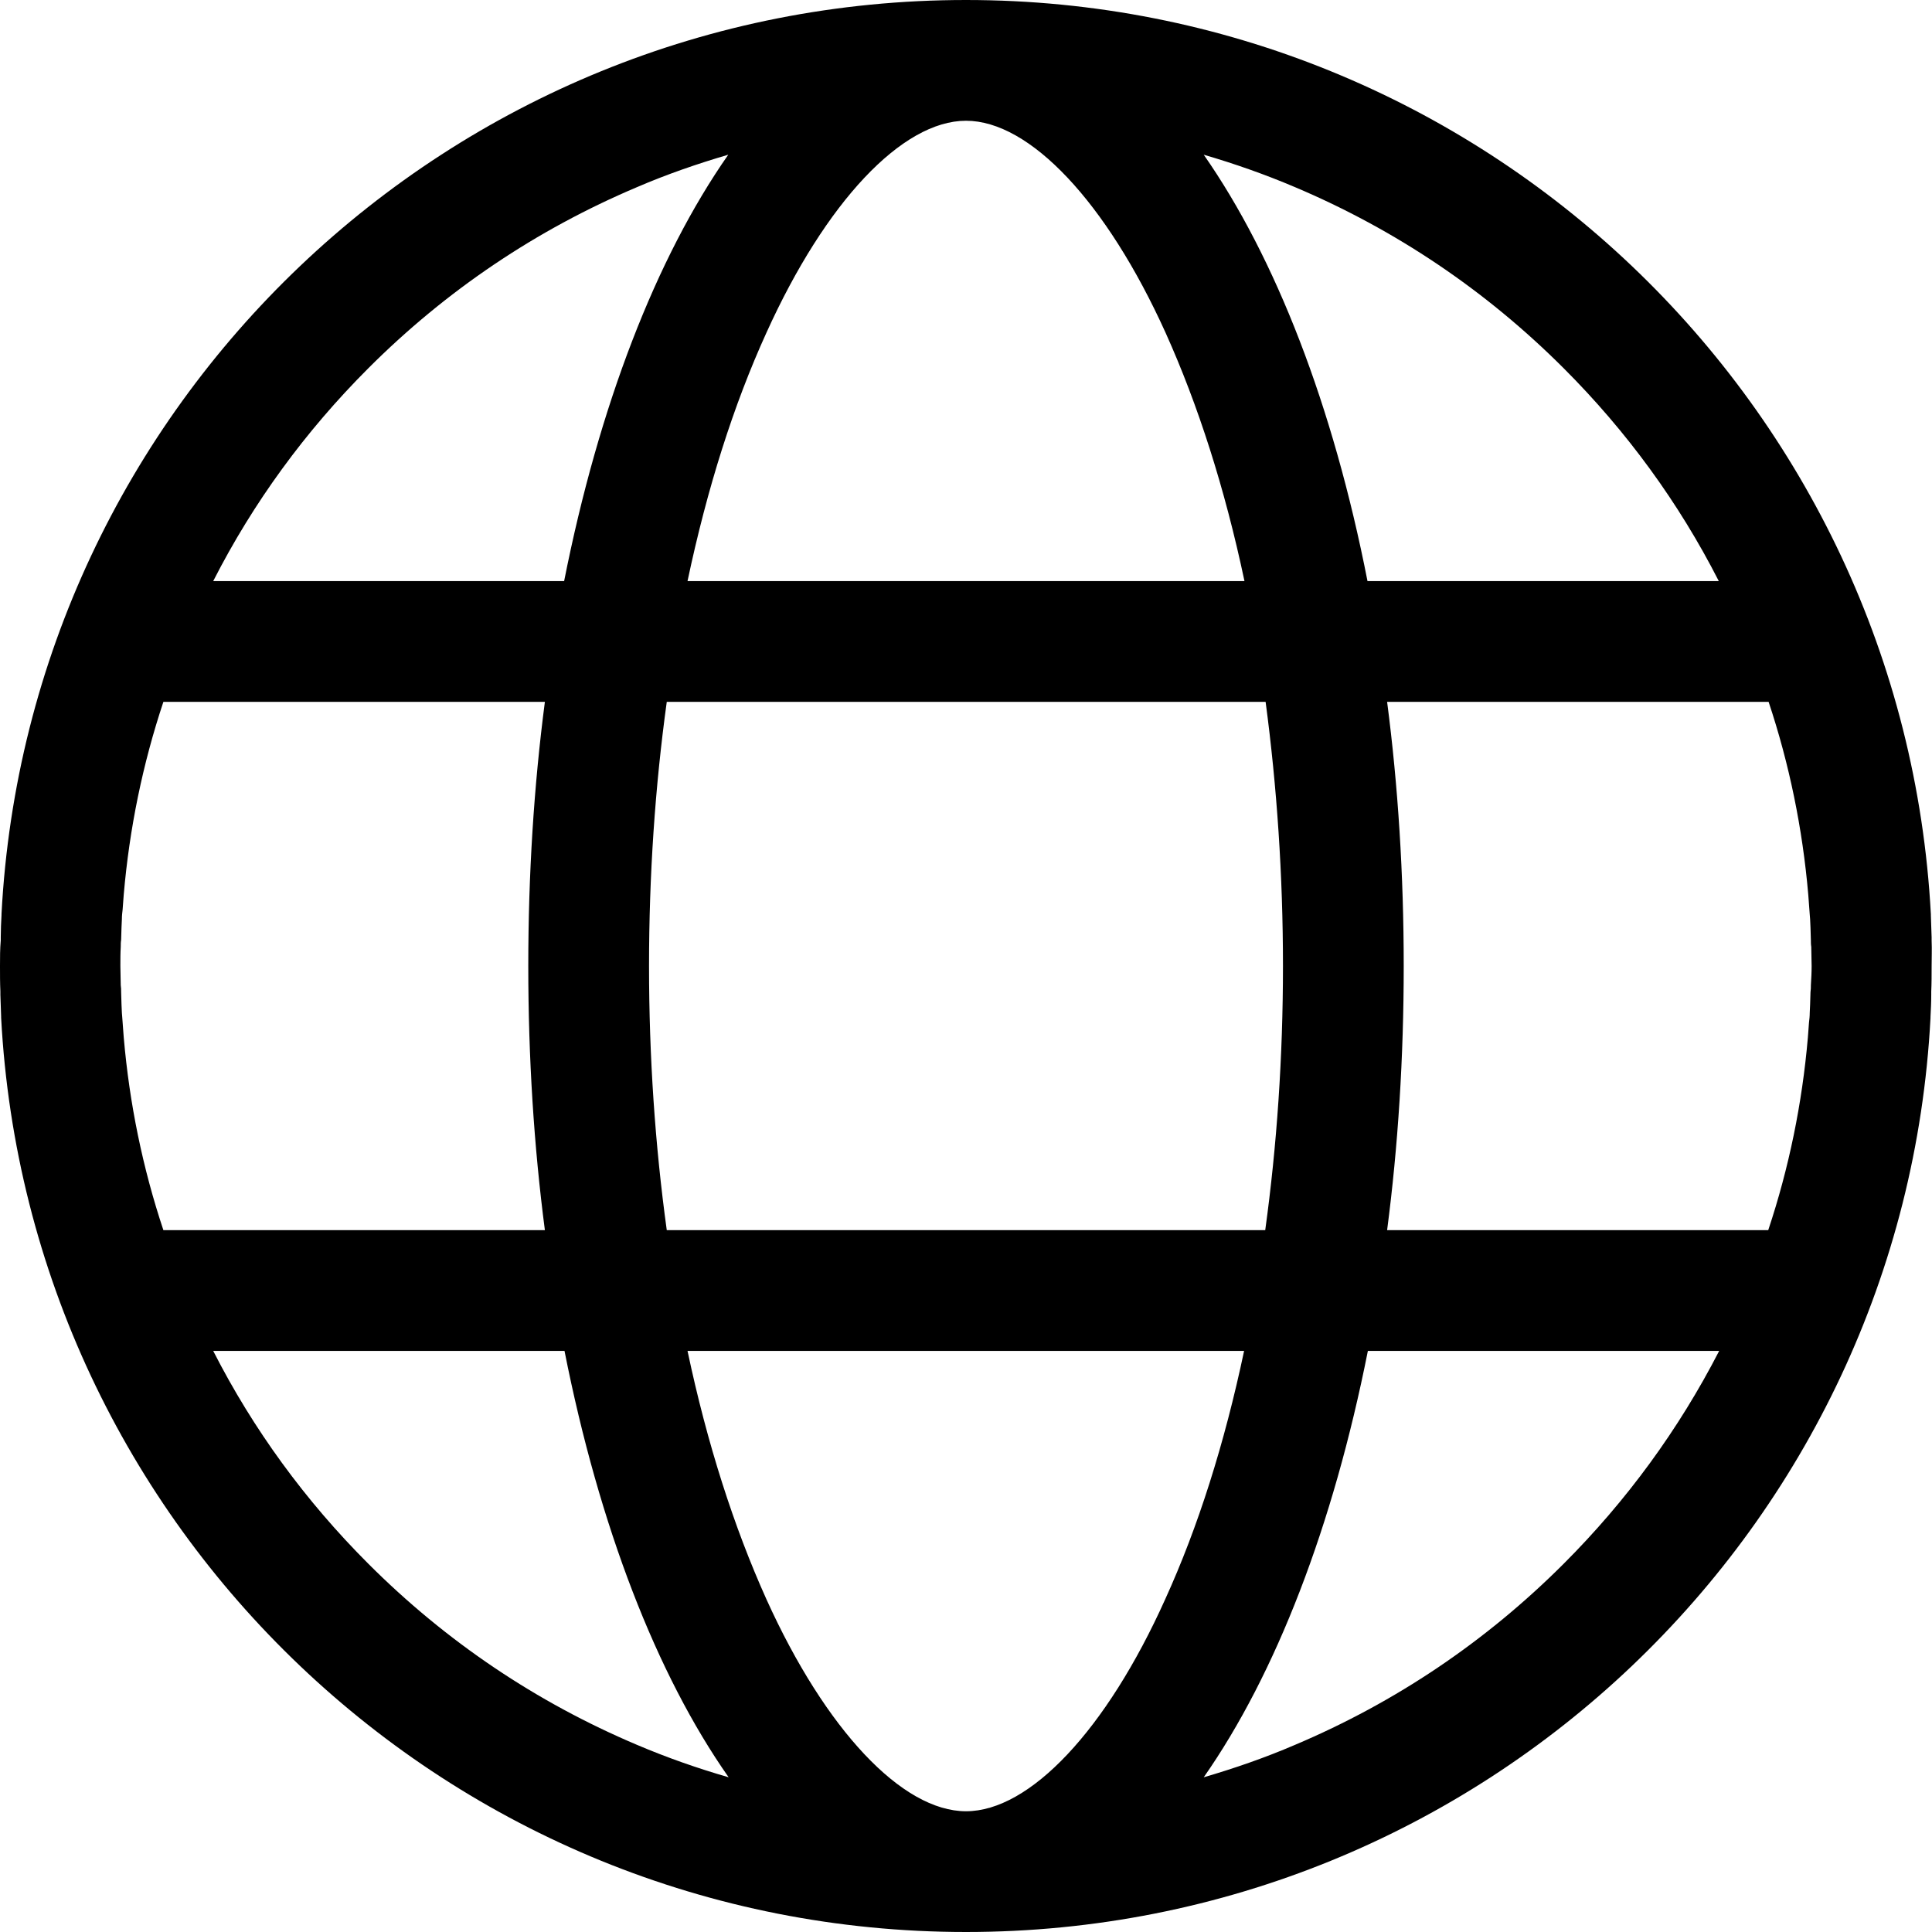<?xml version="1.0" encoding="utf-8"?>
<!-- Generator: Adobe Illustrator 21.0.2, SVG Export Plug-In . SVG Version: 6.00 Build 0)  -->
<svg version="1.1" id="Livello_1" xmlns="http://www.w3.org/2000/svg" xmlns:xlink="http://www.w3.org/1999/xlink" x="0px" y="0px"
	 viewBox="0 0 512 512" style="enable-background:new 0 0 512 512;" xml:space="preserve">
<style type="text/css">
	.st0{stroke:#000000;stroke-width:32;stroke-miterlimit:10;}
	.st1{stroke:#000000;stroke-width:64;stroke-miterlimit:10;}
	.st2{stroke:#000000;stroke-width:96;stroke-miterlimit:10;}
	.st3{fill:none;stroke:#000000;stroke-width:32;stroke-miterlimit:10;}
	.st4{fill:none;stroke:#FFFFFF;stroke-width:32;stroke-miterlimit:10;}
	.st5{stroke:#000000;stroke-width:32;stroke-linecap:round;stroke-miterlimit:10;}
	.st6{fill:none;stroke:#000000;stroke-width:32;stroke-linecap:round;stroke-miterlimit:10;}
	.st7{fill:none;stroke:#000000;stroke-width:32;stroke-linecap:round;stroke-linejoin:round;stroke-miterlimit:10;}
	.st8{fill:none;stroke:#000000;stroke-width:64;stroke-linecap:round;stroke-linejoin:round;stroke-miterlimit:10;}
	.st9{fill:none;stroke:#FFFFFF;stroke-width:32;stroke-linecap:round;stroke-linejoin:round;stroke-miterlimit:10;}
	.st10{fill:#FFFFFF;}
	.st11{stroke:#000000;stroke-width:32;stroke-linejoin:round;stroke-miterlimit:10;}
	.st12{fill:none;stroke:#000000;stroke-width:32;stroke-linejoin:round;stroke-miterlimit:10;}
	.st13{fill:none;stroke:#000000;stroke-width:64;stroke-linejoin:round;stroke-miterlimit:10;}
	.st14{fill:none;stroke:#000000;stroke-width:96;stroke-linejoin:round;stroke-miterlimit:10;}
	.st15{fill:none;stroke:#FFFFFF;stroke-width:64;stroke-linejoin:round;stroke-miterlimit:10;}
</style>
<path d="M511.9,249.3c0-0.3,0-0.6,0-0.9c-0.1-1.9-0.1-3.9-0.2-5.8c0-0.1,0-0.2,0-0.3C504.5,107.2,392.8,0,256,0S7.5,107.2,0.4,242.2
	c0,0.1,0,0.2,0,0.3c-0.1,1.9-0.2,3.9-0.2,5.8c0,0.3,0,0.6,0,0.9C0,251.5,0,253.7,0,256s0,4.5,0.1,6.7c0,0.3,0,0.6,0,0.9
	c0.1,1.9,0.1,3.9,0.2,5.8c0,0.1,0,0.2,0,0.3C7.5,404.8,119.2,512,256,512s248.5-107.2,255.6-242.2c0-0.1,0-0.2,0-0.3
	c0.1-1.9,0.2-3.9,0.2-5.8c0-0.3,0-0.6,0-0.9c0.1-2.2,0.1-4.5,0.1-6.7S512,251.5,511.9,249.3z M343.2,49.6
	c26.7,11.3,50.6,27.4,71.2,48c16.7,16.7,30.5,35.6,41.1,56.4h-93.1C353.3,107.5,338,68.2,319,41C327.2,43.4,335.2,46.2,343.2,49.6z
	 M340,256c0,24-1.6,47.5-4.7,70H176.7c-3.1-22.5-4.7-46-4.7-70s1.6-47.5,4.7-70h158.7C338.4,208.5,340,232,340,256z M256,32
	c16.9,0,37.2,21.5,52.9,56.2c8.6,19.1,15.7,41.2,20.9,65.8H182.2c5.2-24.6,12.2-46.7,20.9-65.8C218.8,53.5,239.1,32,256,32z
	 M97.6,97.6c20.6-20.6,44.5-36.7,71.2-48c7.9-3.4,16-6.2,24.2-8.6c-19.1,27.3-34.3,66.6-43.5,113H56.5
	C67.1,133.2,80.9,114.3,97.6,97.6z M32.8,275c0-0.4-0.1-0.9-0.1-1.3c-0.1-0.9-0.1-1.8-0.2-2.7c-0.1-0.9-0.1-1.8-0.2-2.6
	c0-0.7-0.1-1.5-0.1-2.2c0-1.1-0.1-2.2-0.1-3.3c0-0.6,0-1.2-0.1-1.8c0-1.7-0.1-3.4-0.1-5.1s0-3.4,0.1-5.1c0-0.6,0-1.2,0.1-1.8
	c0-1.1,0.1-2.2,0.1-3.3c0-0.7,0.1-1.5,0.1-2.2c0-0.9,0.1-1.8,0.2-2.6c0.1-0.9,0.1-1.8,0.2-2.7c0-0.4,0.1-0.9,0.1-1.3
	c1.5-17.4,5-34.5,10.5-51h101.1c-2.9,22.2-4.4,45.7-4.4,70s1.5,47.8,4.4,70H43.3C37.8,309.5,34.3,292.4,32.8,275z M168.8,462.4
	c-26.7-11.3-50.6-27.4-71.2-48c-16.7-16.7-30.5-35.6-41.1-56.4h93.1c9.2,46.5,24.4,85.8,43.5,113
	C184.8,468.6,176.8,465.8,168.8,462.4z M256,480c-16.9,0-37.2-21.5-52.9-56.2c-8.6-19.1-15.7-41.2-20.9-65.8h147.5
	c-5.2,24.6-12.2,46.7-20.9,65.8C293.2,458.5,272.9,480,256,480z M414.4,414.4c-20.6,20.6-44.5,36.7-71.2,48
	c-7.9,3.4-16,6.2-24.2,8.6c19.1-27.3,34.3-66.6,43.5-113h93.1C444.9,378.8,431.1,397.7,414.4,414.4z M479.9,261.1
	c0,0.6,0,1.2-0.1,1.8c0,1.1-0.1,2.2-0.1,3.3c0,0.7-0.1,1.5-0.1,2.2c0,0.9-0.1,1.8-0.2,2.6c-0.1,0.9-0.1,1.8-0.2,2.7
	c0,0.4-0.1,0.9-0.1,1.3c-1.5,17.4-5,34.5-10.5,51H367.6c2.9-22.2,4.4-45.7,4.4-70s-1.5-47.8-4.4-70h101.1c5.5,16.5,9,33.6,10.5,51
	c0,0.4,0.1,0.9,0.1,1.3c0.1,0.9,0.1,1.8,0.2,2.7c0.1,0.9,0.1,1.8,0.2,2.6c0,0.7,0.1,1.5,0.1,2.2c0,1.1,0.1,2.2,0.1,3.3
	c0,0.6,0,1.2,0.1,1.8c0,1.7,0.1,3.4,0.1,5.1S480,259.4,479.9,261.1z"/>
</svg>
